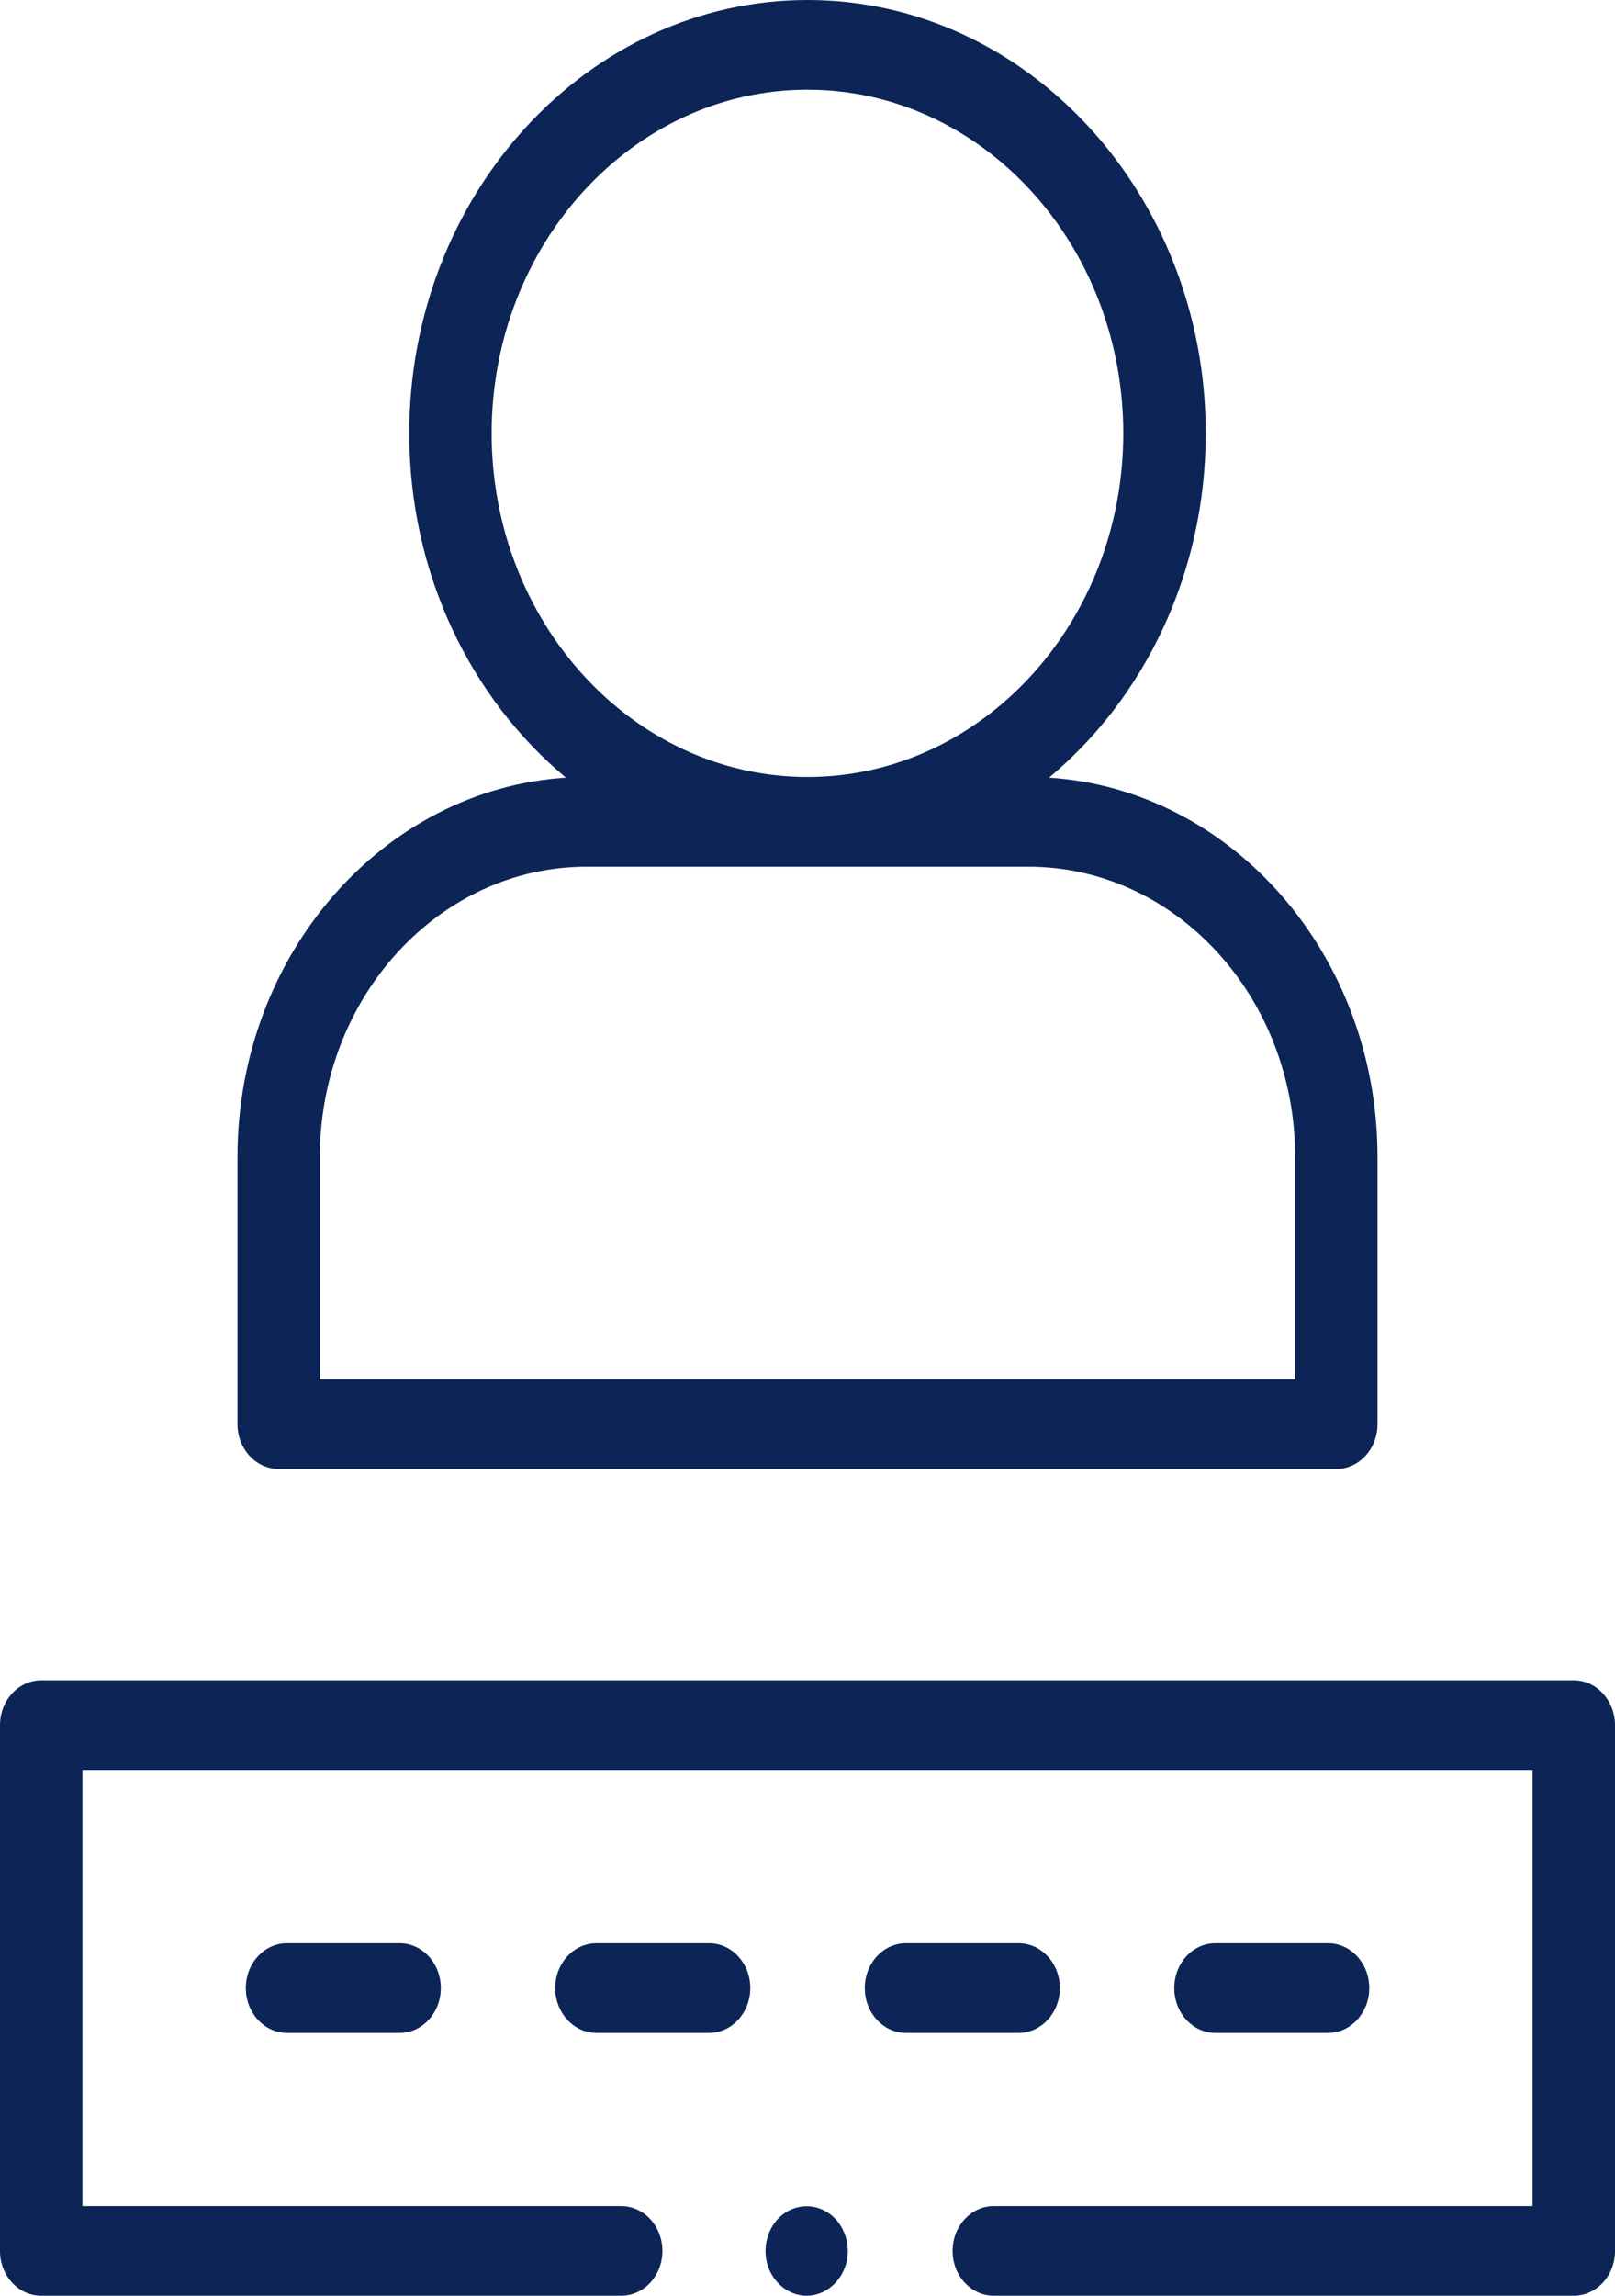 <svg width="19" height="27" viewBox="0 0 19 27" fill="none" xmlns="http://www.w3.org/2000/svg">
<path fill-rule="evenodd" clip-rule="evenodd" d="M12.341 9.146C13.461 8.214 14.185 6.745 14.185 5.096C14.185 2.286 12.083 0 9.5 0C6.917 0 4.815 2.286 4.815 5.096C4.815 6.745 5.538 8.214 6.658 9.146C4.506 9.283 2.794 11.231 2.794 13.607V16.749C2.794 17.04 3.011 17.276 3.278 17.276H15.721C15.989 17.276 16.206 17.04 16.206 16.749V13.607C16.206 11.231 14.494 9.283 12.341 9.146ZM5.784 5.096C5.784 2.868 7.451 1.055 9.499 1.055C11.548 1.055 13.215 2.868 13.215 5.096C13.215 7.325 11.548 9.138 9.499 9.138C7.451 9.138 5.784 7.325 5.784 5.096ZM3.763 16.221H15.237V13.606C15.237 11.724 13.829 10.193 12.098 10.193H6.902C5.171 10.193 3.763 11.724 3.763 13.606V16.221ZM11.691 27H18.515C18.783 27 19 26.764 19 26.473V20.29C19 19.999 18.783 19.762 18.515 19.762H0.485C0.217 19.762 0 19.999 0 20.29V26.473C0 26.764 0.217 27 0.485 27H7.308C7.576 27 7.793 26.764 7.793 26.473C7.793 26.181 7.576 25.945 7.308 25.945H0.97V20.817H18.03V25.945H11.691C11.424 25.945 11.207 26.181 11.207 26.473C11.207 26.764 11.424 27 11.691 27ZM8.342 23.909H7.017C6.749 23.909 6.532 23.672 6.532 23.381C6.532 23.09 6.749 22.854 7.017 22.854H8.342C8.61 22.854 8.827 23.09 8.827 23.381C8.827 23.672 8.61 23.909 8.342 23.909ZM11.984 23.909H10.659C10.391 23.909 10.174 23.672 10.174 23.381C10.174 23.09 10.391 22.854 10.659 22.854H11.984C12.251 22.854 12.469 23.09 12.469 23.381C12.469 23.672 12.251 23.909 11.984 23.909ZM14.299 23.909H15.624C15.892 23.909 16.109 23.672 16.109 23.381C16.109 23.09 15.892 22.854 15.624 22.854H14.299C14.031 22.854 13.815 23.09 13.815 23.381C13.815 23.672 14.031 23.909 14.299 23.909ZM9.49 27C9.285 27 9.098 26.854 9.032 26.643C8.966 26.435 9.03 26.197 9.189 26.06C9.346 25.925 9.567 25.91 9.739 26.021C9.913 26.133 10.005 26.36 9.965 26.576C9.92 26.819 9.719 27 9.49 27ZM3.376 23.909H4.701C4.969 23.909 5.186 23.672 5.186 23.381C5.186 23.09 4.969 22.854 4.701 22.854H3.376C3.109 22.854 2.892 23.09 2.892 23.381C2.892 23.672 3.109 23.909 3.376 23.909Z" fill="#0C2556"/>
</svg>
